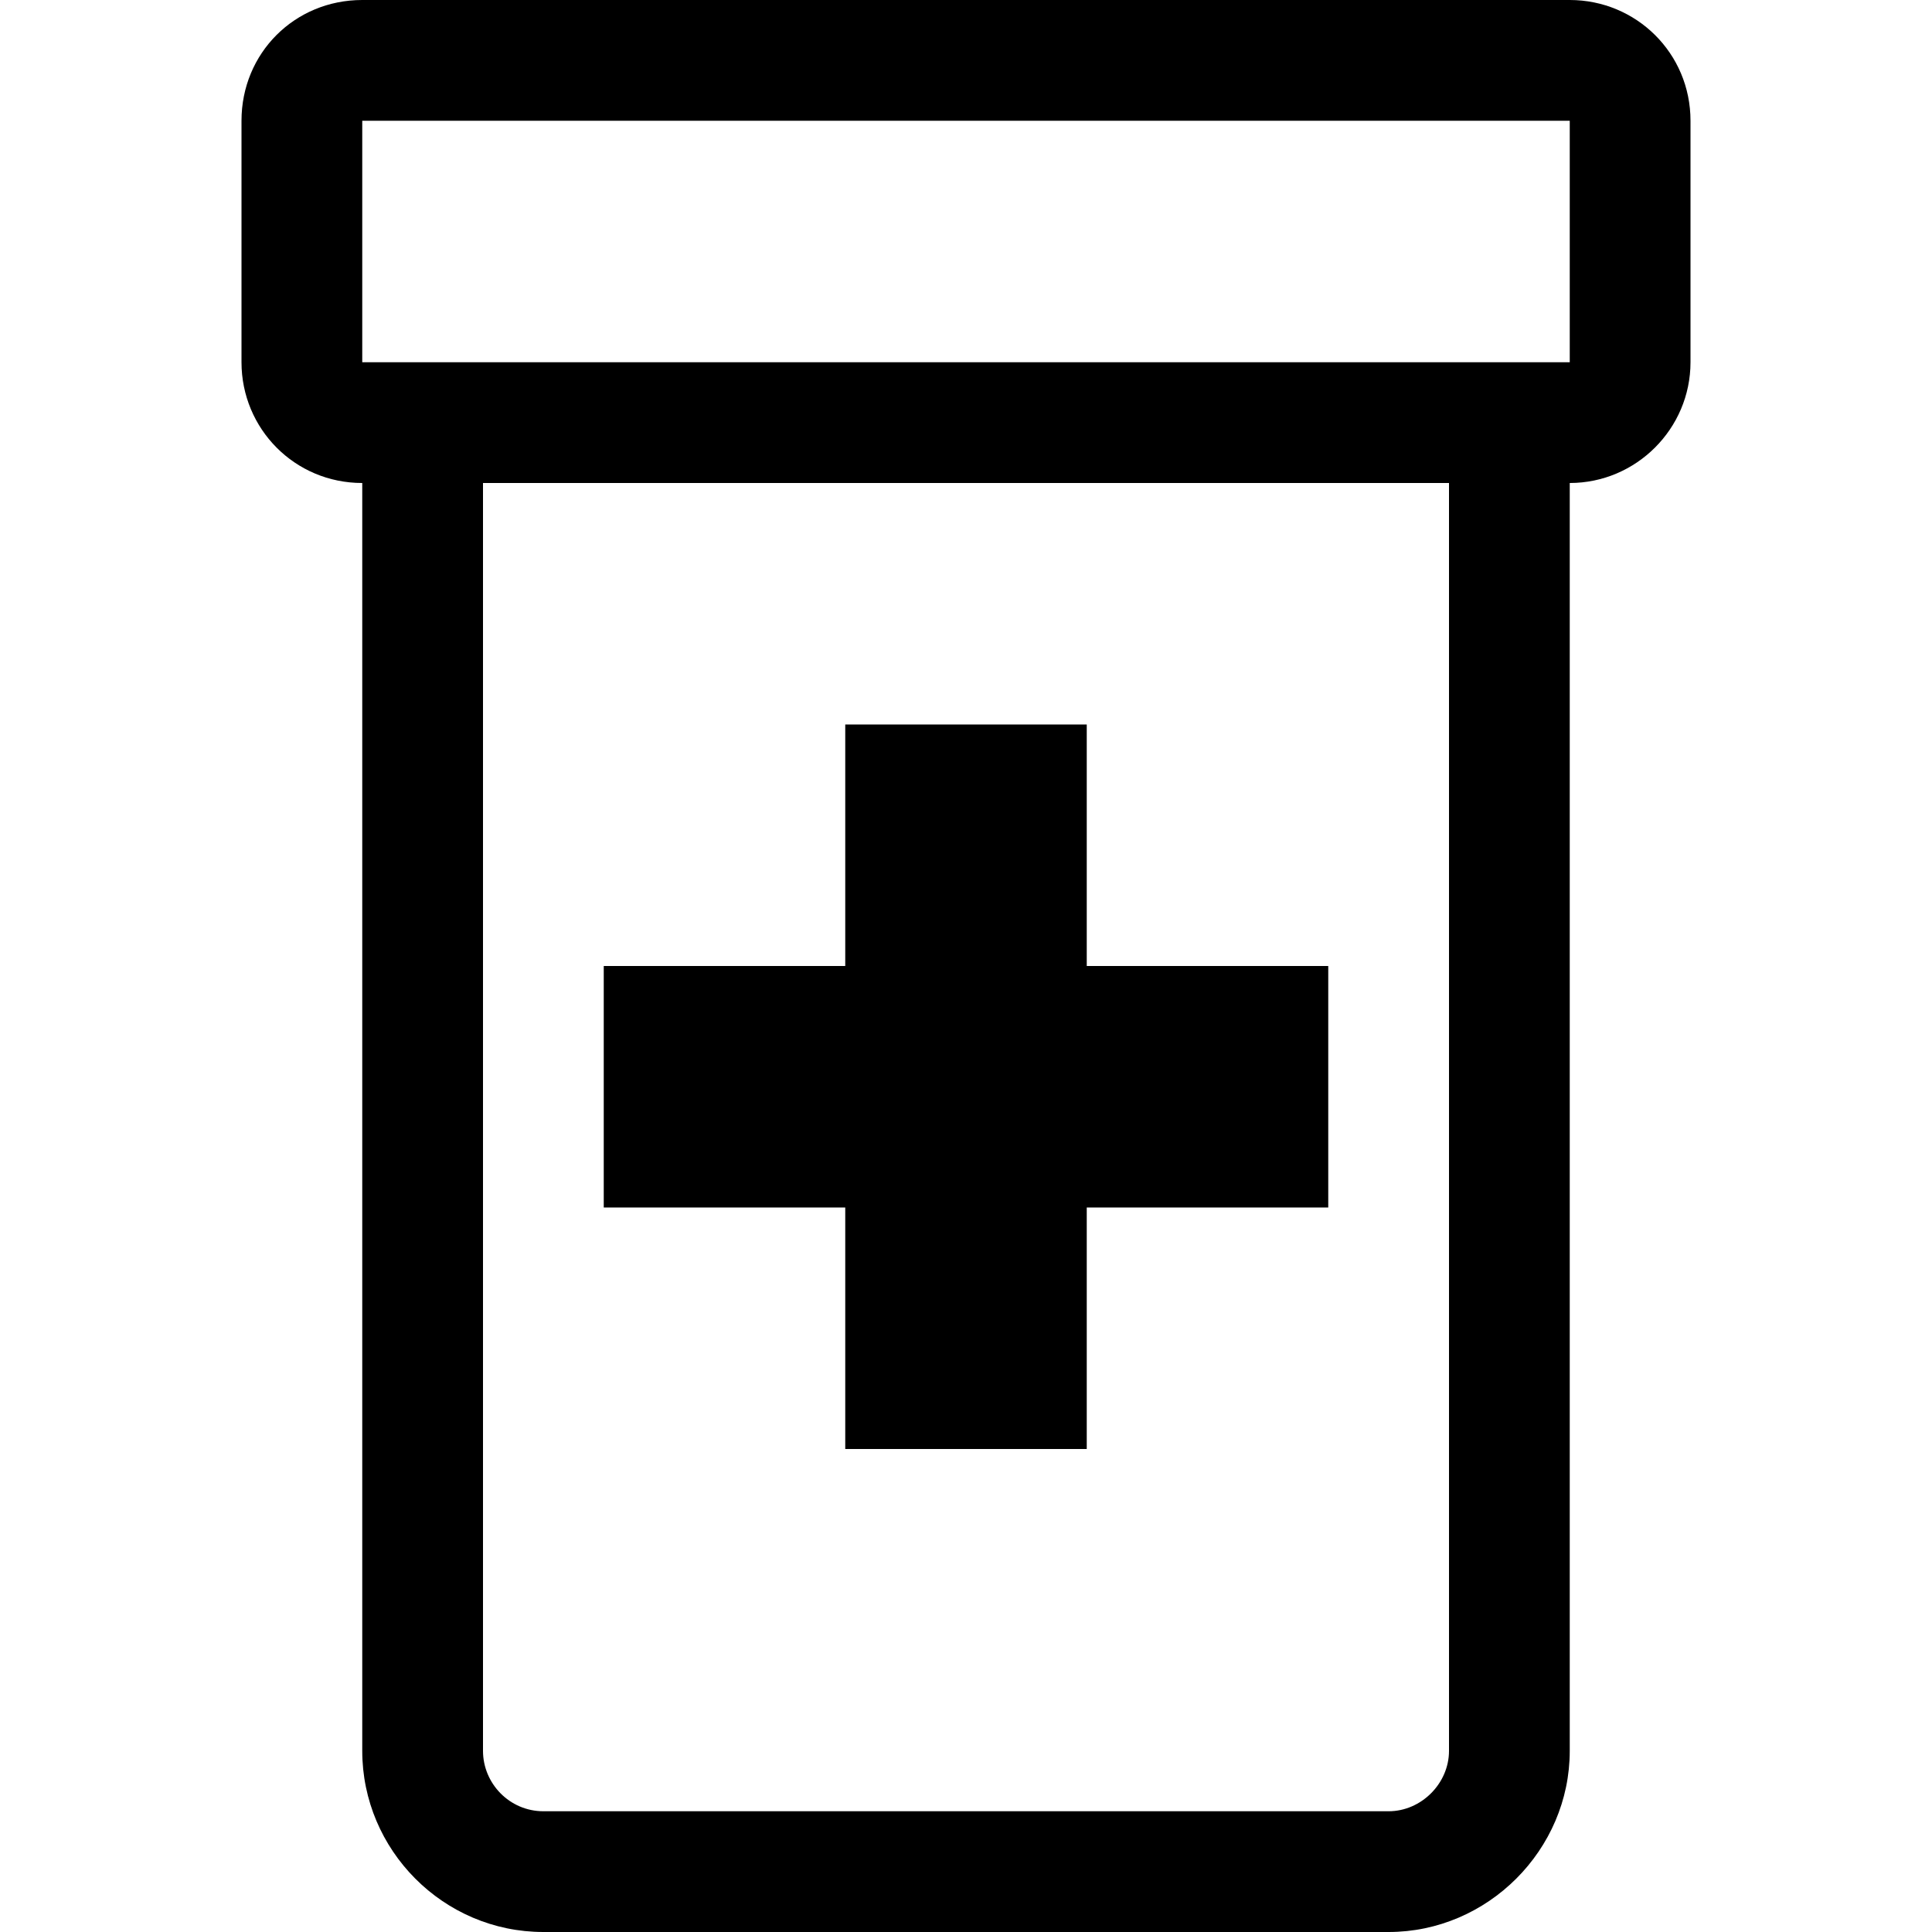 <svg viewBox="0 0 16 16" xmlns="http://www.w3.org/2000/svg"><g><path d="M7 6h2v2h2v2H9v2H7v-2H5V8h2V6Z"/><path fill-rule="evenodd" d="M2 1v0c0-.56.44-1 1-1h10v0c.55 0 1 .44 1 1v2 0c0 .55-.45 1-1 1v10.5 0c0 .82-.68 1.5-1.5 1.5h-7v0c-.83 0-1.5-.68-1.5-1.5V4v0c-.56 0-1-.45-1-1V1Zm2 3h8v10.5 0c0 .27-.23.5-.5.5h-7v0c-.28 0-.5-.23-.5-.5V4ZM3 3V1h10v2H3Z"/></g></svg>
